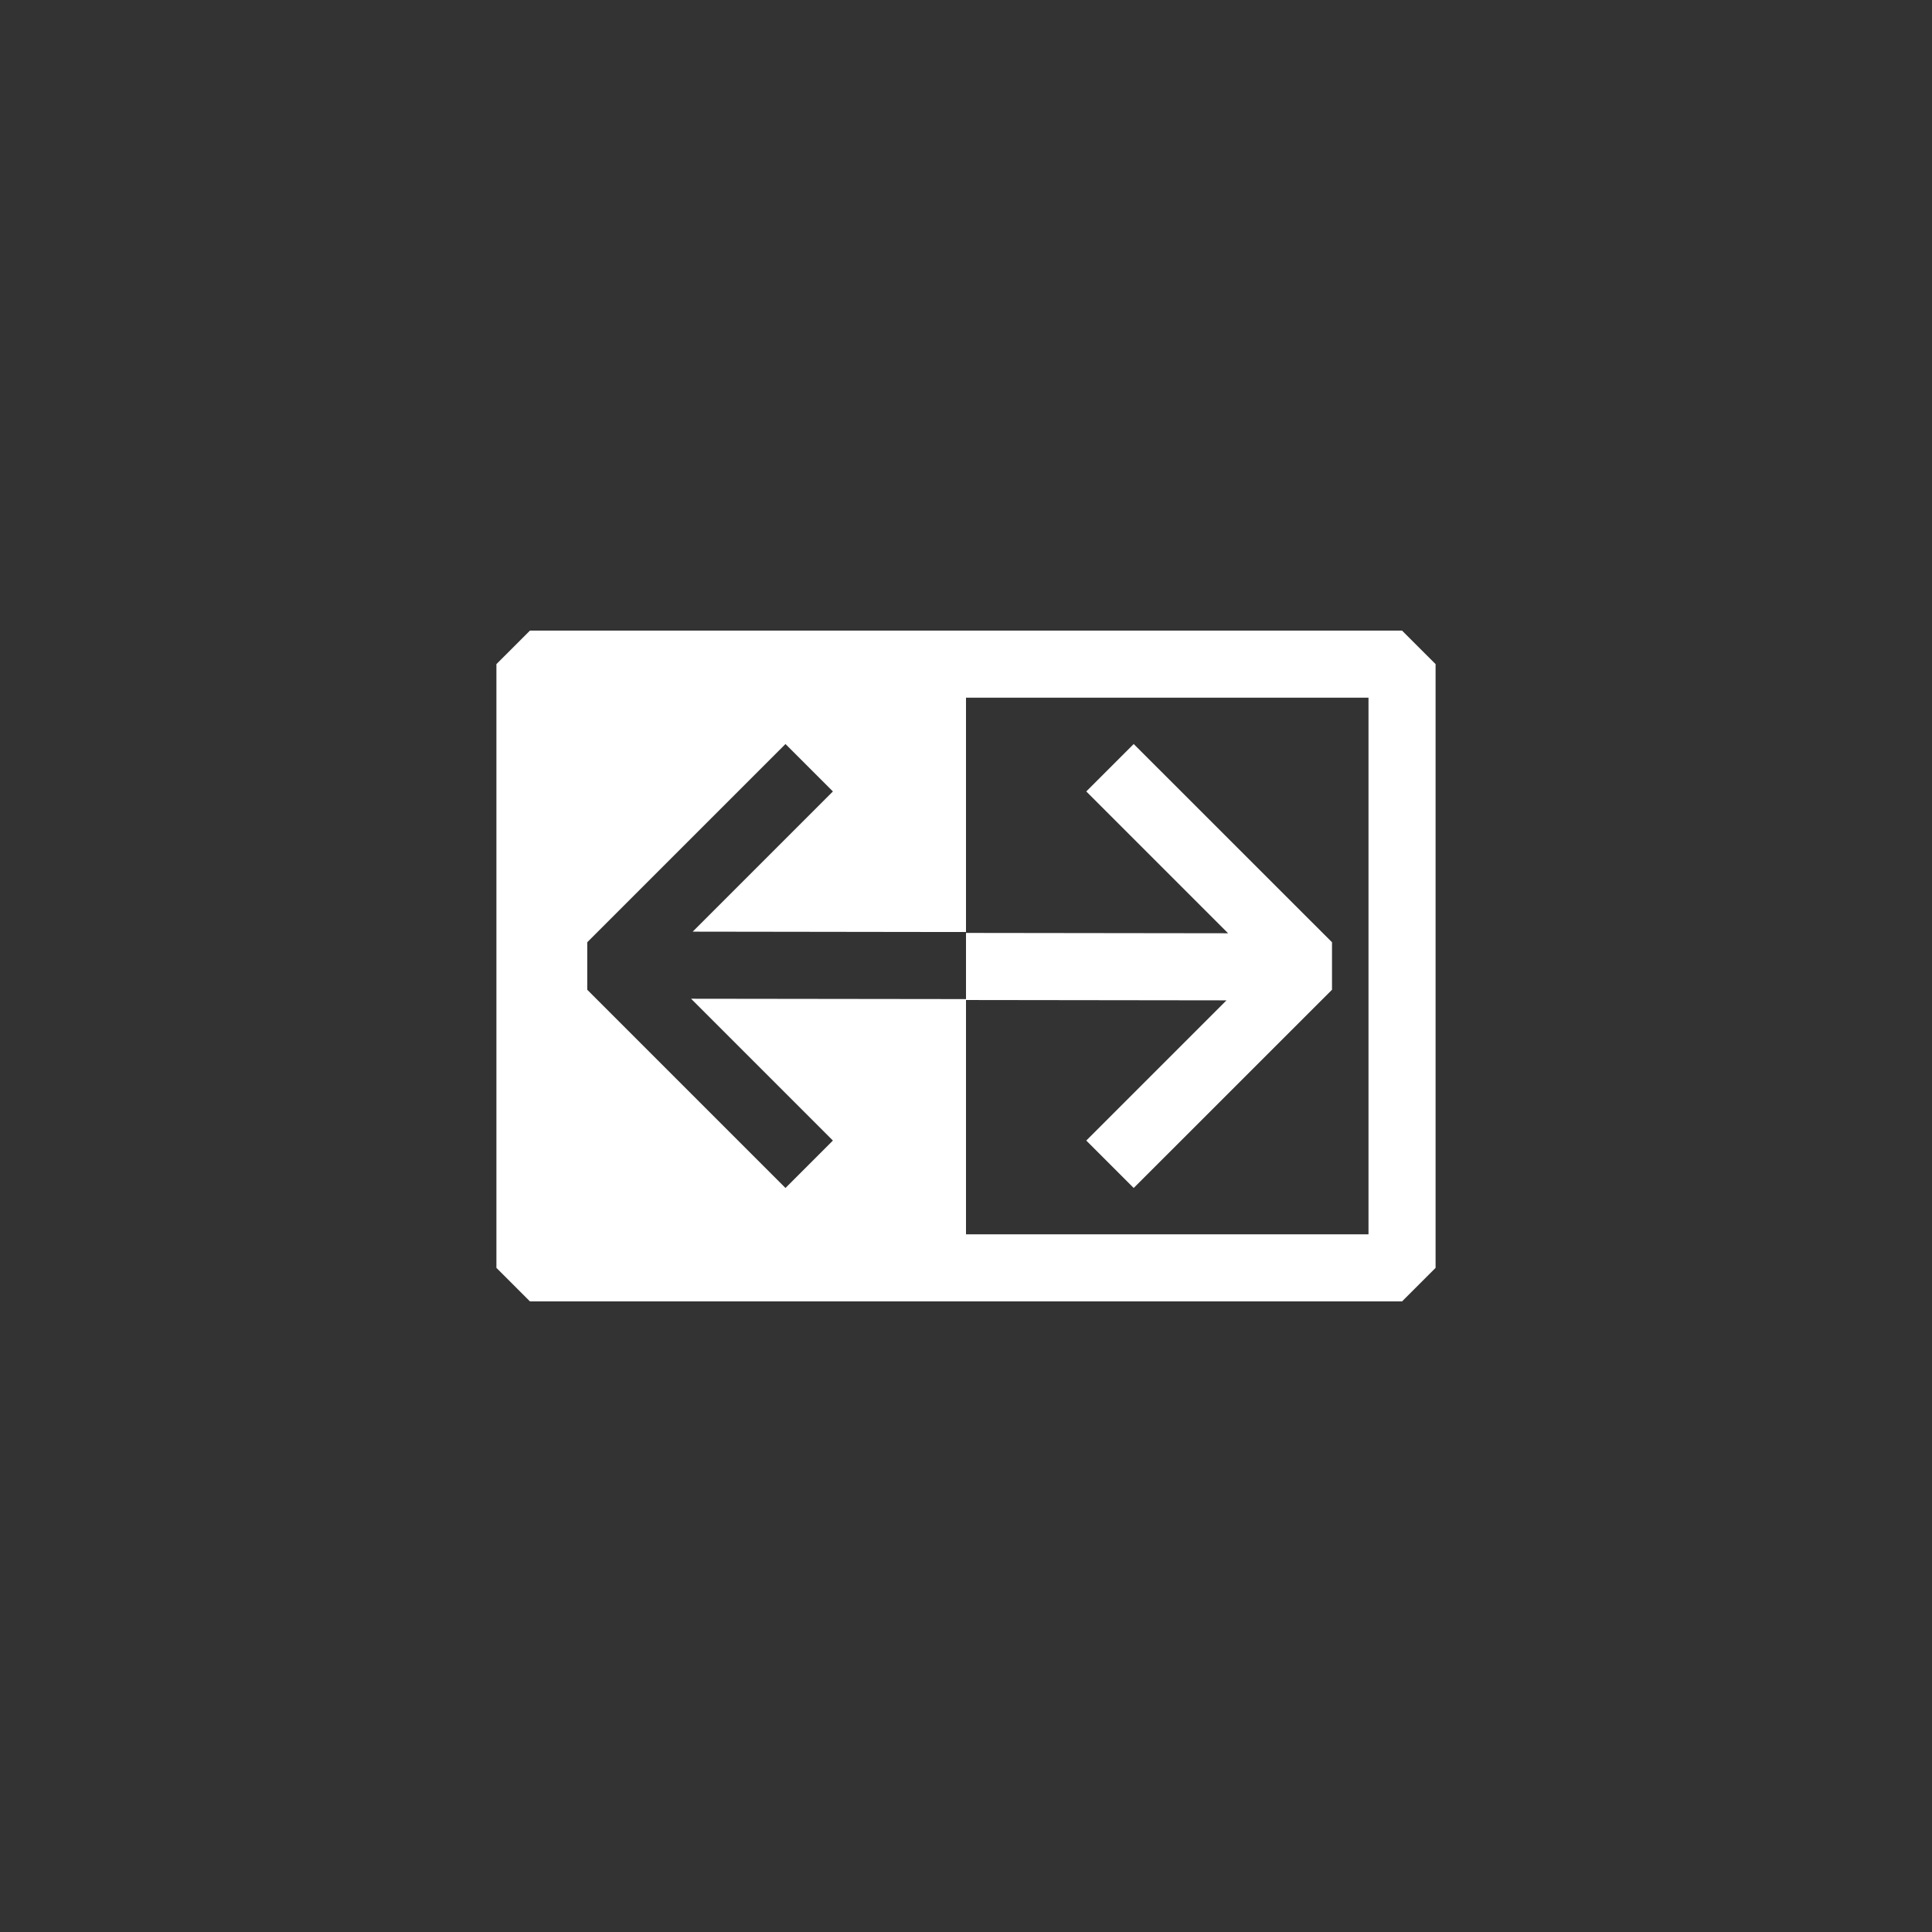 <svg width="144" height="144" xmlns="http://www.w3.org/2000/svg" fill="white"><rect width="100%" height="100%" fill="#333333" stroke="none"/><path fill-rule="evenodd" clip-rule="evenodd" d="M37 49.5L39.5 47H104.5L107 49.5V94.5L104.5 97H39.5L37 94.5V49.5ZM102 52H72V69.465H69.5L51.63 69.44L62.08 58.99L58.545 55.455L43.77 70.23V73.77L58.545 88.545L62.08 85.01L51.51 74.44L71.49 74.465H72V69.535L91.535 69.56L80.965 58.99L84.5 55.455L99.28 70.23V73.77L84.5 88.545L80.965 85.01L91.415 74.56L72 74.535V92H102V52Z"></path></svg>